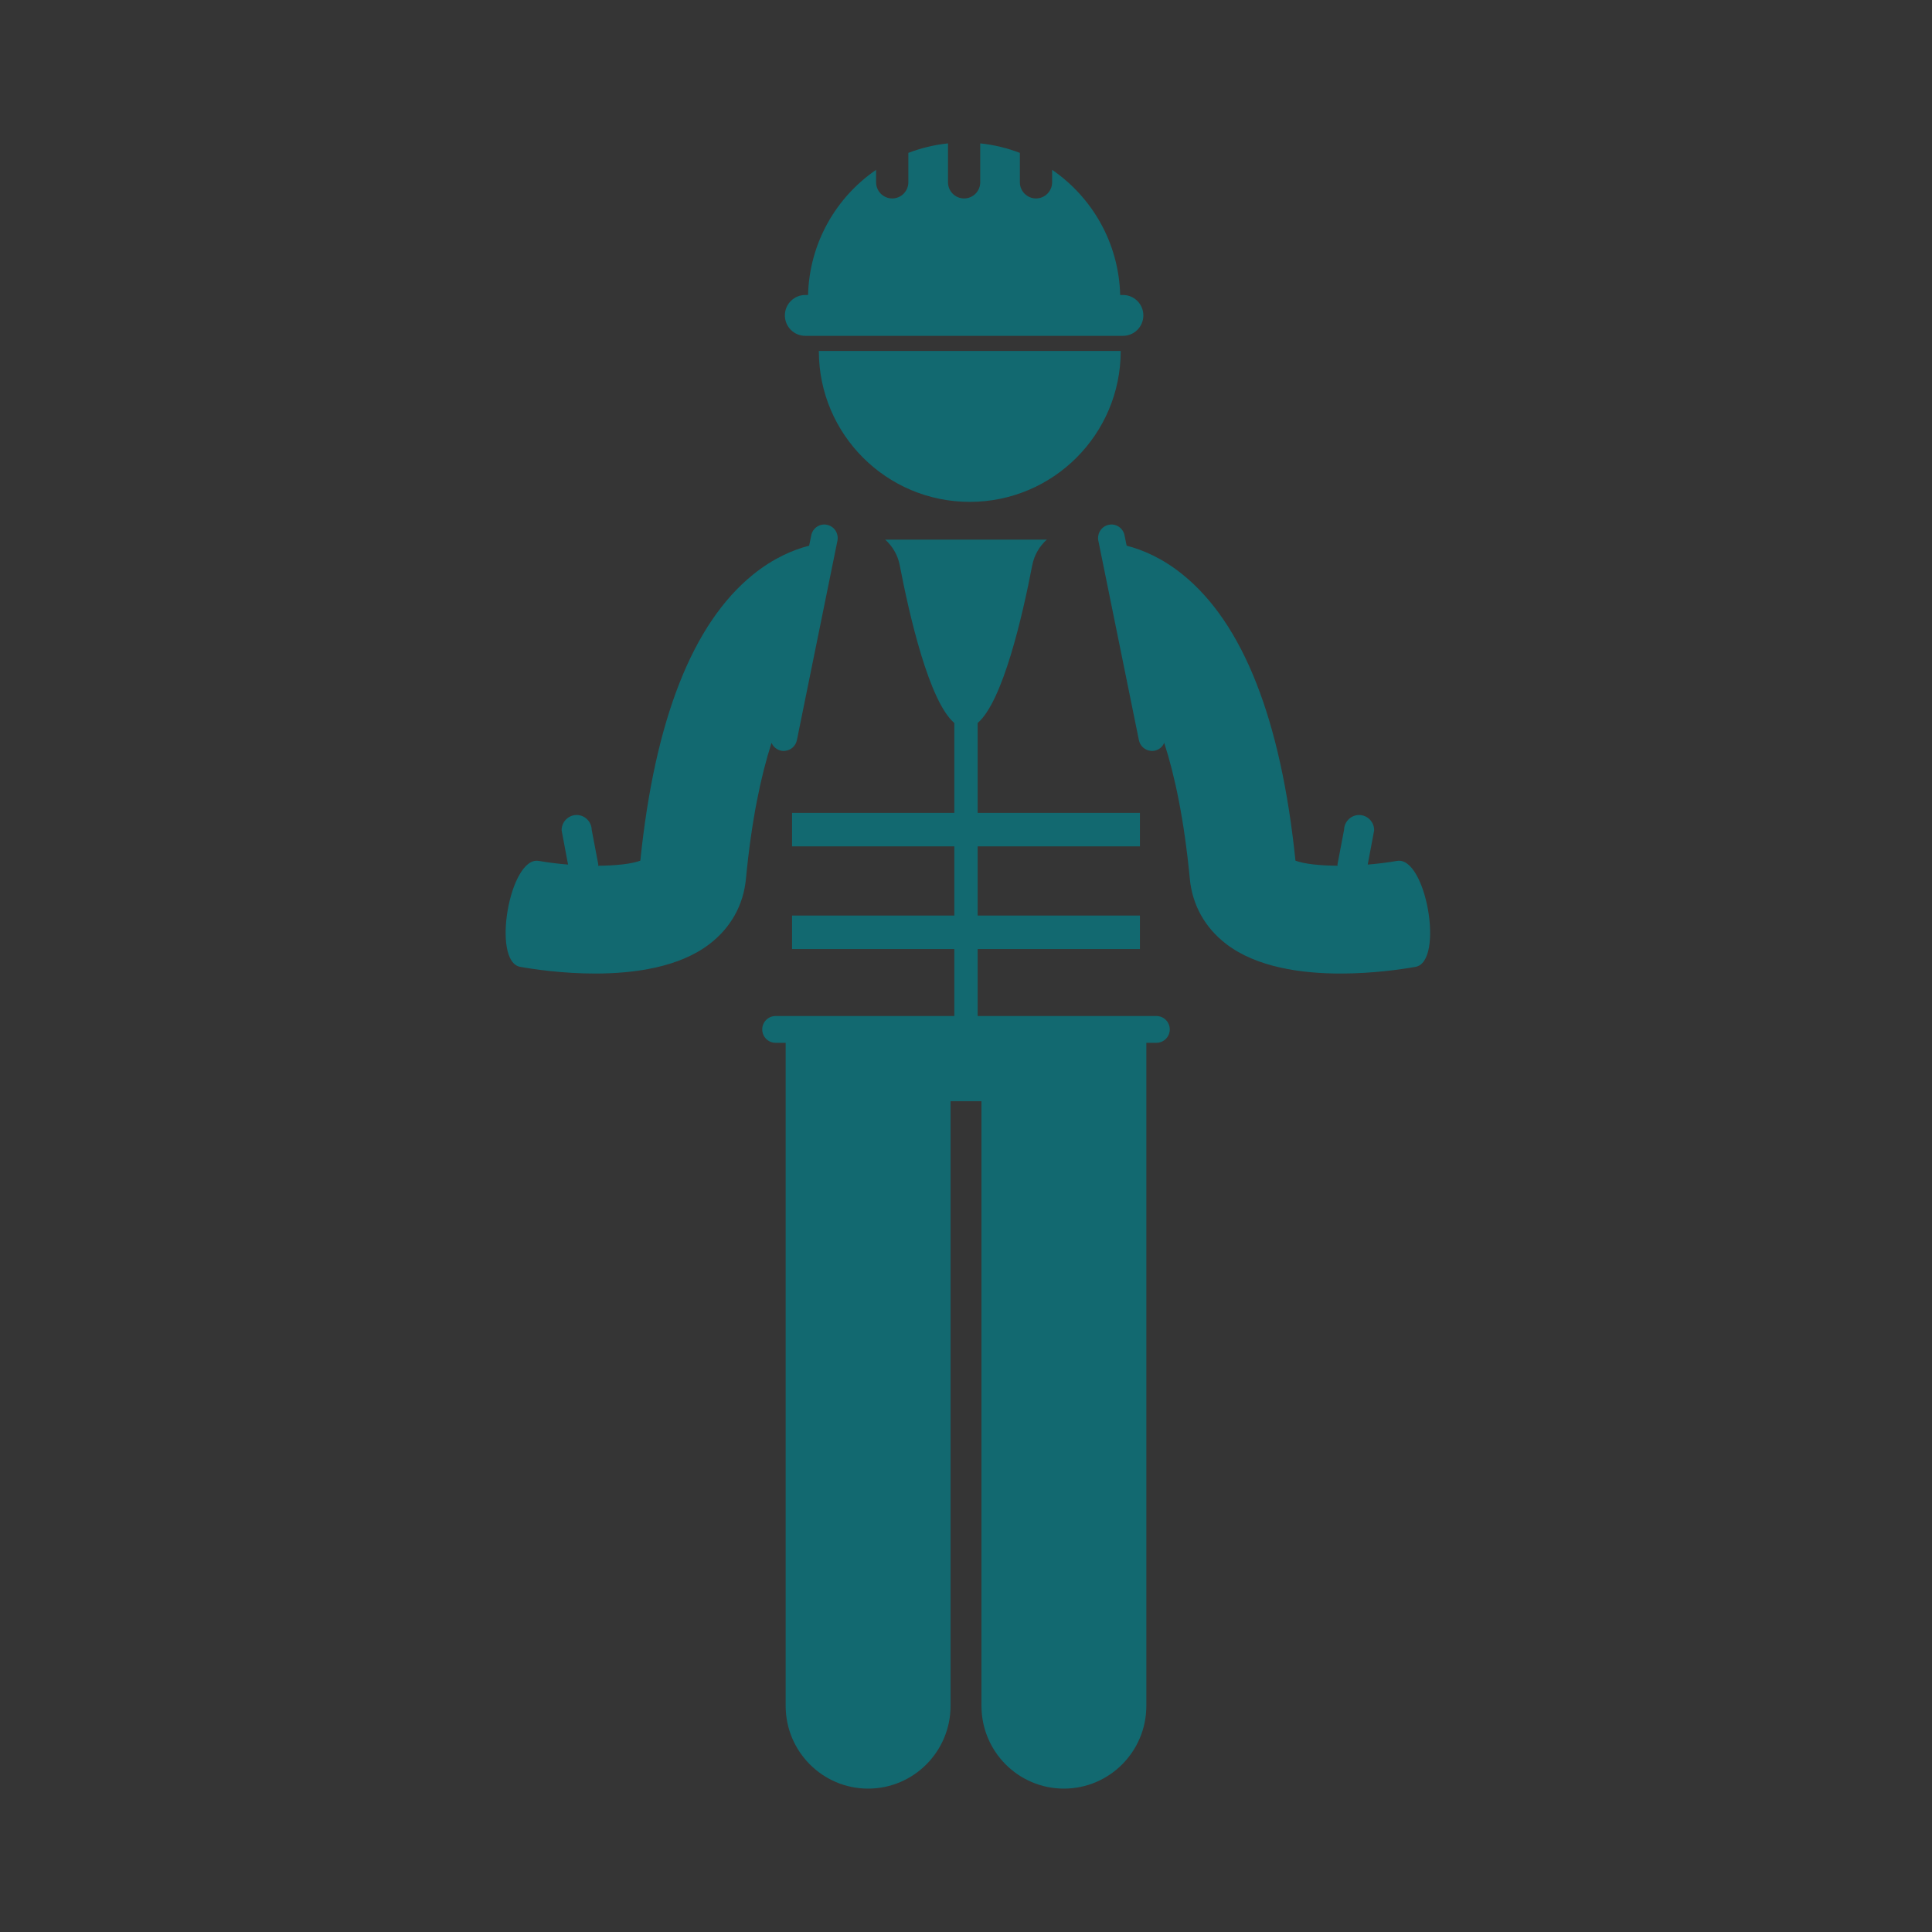 <?xml version="1.0" encoding="UTF-8"?>
<svg width="512px" height="512px" viewBox="0 0 512 512" version="1.1" xmlns="http://www.w3.org/2000/svg" xmlns:xlink="http://www.w3.org/1999/xlink">
    <rect x="0" y="0" width="512" height="512" fill="#333333" stroke="none"/>
    <!-- Generator: Sketch 60.1 (88133) - https://sketch.com -->
    <title>512Grid</title>
    <desc>Created with Sketch.</desc>
    <g id="Page-1" stroke="none" stroke-width="1" fill="none" fill-rule="evenodd">
        <g id="512Grid">
            <rect id="whitetrans" fill-opacity="0.01" fill="#FFFFFF" x="0" y="0" width="512" height="512"></rect>
            <g id="Thumbsup" transform="translate(134, 38)" fill="#126970">
                <path d="M3.875,218.229 C7.522,218.874 15.117,220 23.709,220 C34.113,220 45.969,218.349 54.006,212.194 C59.671,207.855 63.018,201.866 63.684,194.877 C65.16,179.402 67.626,167.682 70.465,158.86 C70.908,159.89 71.822,160.696 73.003,160.937 C73.239,160.987 73.481,161.01 73.717,161.01 C73.841,161.01 73.964,160.991 74.088,160.978 C75.581,160.817 76.862,159.719 77.181,158.161 L87.933,105.281 C88.021,104.821 88.021,104.365 87.939,103.929 C87.691,102.54 86.629,101.376 85.171,101.075 C83.247,100.673 81.382,101.924 80.993,103.853 L80.432,106.612 C76.16,107.707 70.949,109.914 65.543,114.288 C49.563,127.221 39.524,152.716 35.694,190.085 C33.422,190.942 29.309,191.397 24.506,191.428 L24.559,191.103 L22.806,181.908 C22.759,179.703 20.929,177.938 18.734,177.986 C16.545,178.033 14.792,179.876 14.839,182.081 L16.539,191.122 C13.93,190.909 11.293,190.587 8.785,190.15 C1.077,188.791 -3.827,216.865 3.875,218.229" id="Fill-8"></path>
                <path d="M104.438,111.792 C107.012,125.165 112.231,147.899 118.905,153.599 L118.905,177.416 L75.905,177.416 L75.905,186.291 L118.905,186.291 L118.905,204.632 L75.905,204.632 L75.905,213.507 L118.905,213.507 L118.905,231.256 L71.534,231.256 C69.579,231.256 68,232.846 68,234.806 C68,236.766 69.579,238.356 71.534,238.356 L74.208,238.356 L74.208,414.056 C74.208,426.18 83.992,436 96.056,436 C108.119,436 117.909,426.18 117.909,414.056 L117.909,253.828 L126.097,253.828 L126.097,414.056 C126.097,426.18 135.881,436 147.944,436 C160.008,436 169.792,426.18 169.792,414.056 L169.792,238.356 L172.466,238.356 C174.421,238.356 176,236.766 176,234.806 C176,232.846 174.421,231.256 172.466,231.256 L125.09,231.256 L125.09,213.507 L168.089,213.507 L168.089,204.632 L125.09,204.632 L125.09,186.291 L168.089,186.291 L168.089,177.416 L125.09,177.416 L125.09,153.599 C131.769,147.899 136.988,125.165 139.556,111.792 C140.081,109.079 141.482,106.742 143.414,105 L100.586,105 C102.512,106.742 103.919,109.079 104.438,111.792" id="Fill-9"></path>
                <path d="M83,55.005 C83,77.094 100.908,95 123,95 C145.092,95 163,77.094 163,55.005 C163,55.004 163,55.002 163,55 L83,55 C83,55.002 83,55.004 83,55.005" id="Fill-10"></path>
                <path d="M157.069,105.281 L167.822,158.161 C168.141,159.719 169.421,160.817 170.914,160.978 C171.038,160.991 171.162,161.01 171.286,161.01 C171.522,161.01 171.758,160.987 172,160.937 C173.175,160.696 174.089,159.891 174.532,158.863 C177.377,167.685 179.838,179.404 181.313,194.877 C181.98,201.866 185.326,207.855 190.991,212.194 C199.029,218.349 210.886,220 221.29,220 C229.883,220 237.484,218.874 241.125,218.229 C248.827,216.865 243.923,188.791 236.215,190.15 C233.707,190.587 231.075,190.909 228.46,191.122 L230.16,182.081 C230.207,179.876 228.455,178.033 226.265,177.986 C224.076,177.938 222.24,179.703 222.193,181.908 L220.44,191.103 L220.493,191.428 C215.695,191.397 211.576,190.942 209.31,190.085 C205.474,152.716 195.435,127.22 179.454,114.288 C174.054,109.915 168.843,107.709 164.57,106.613 L164.01,103.852 C163.62,101.924 161.749,100.674 159.831,101.075 C158.374,101.376 157.311,102.54 157.063,103.928 C156.981,104.364 156.975,104.821 157.069,105.281" id="Fill-11"></path>
                <path d="M79.397,51 L163.603,51 C166.585,51 169,48.58 169,45.588 C169,42.601 166.585,40.175 163.603,40.175 L162.858,40.175 C162.5,26.391 155.439,14.286 144.824,7.005 L144.824,10.307 C144.824,12.671 142.909,14.591 140.554,14.591 C138.192,14.591 136.278,12.671 136.278,10.307 L136.278,2.516 C132.956,1.242 129.438,0.377 125.77,0 L125.77,10.307 C125.77,12.671 123.862,14.591 121.5,14.591 C119.138,14.591 117.23,12.671 117.23,10.307 L117.23,0.001 C113.562,0.378 110.038,1.243 106.722,2.517 L106.722,10.307 C106.722,12.671 104.808,14.591 102.446,14.591 C100.091,14.591 98.176,12.671 98.176,10.307 L98.176,7.007 C87.561,14.289 80.5,26.392 80.142,40.175 L79.397,40.175 C76.415,40.175 74,42.601 74,45.588 C74,48.58 76.415,51 79.397,51" id="Fill-12"></path>
            </g>
        </g>
    </g>
</svg>